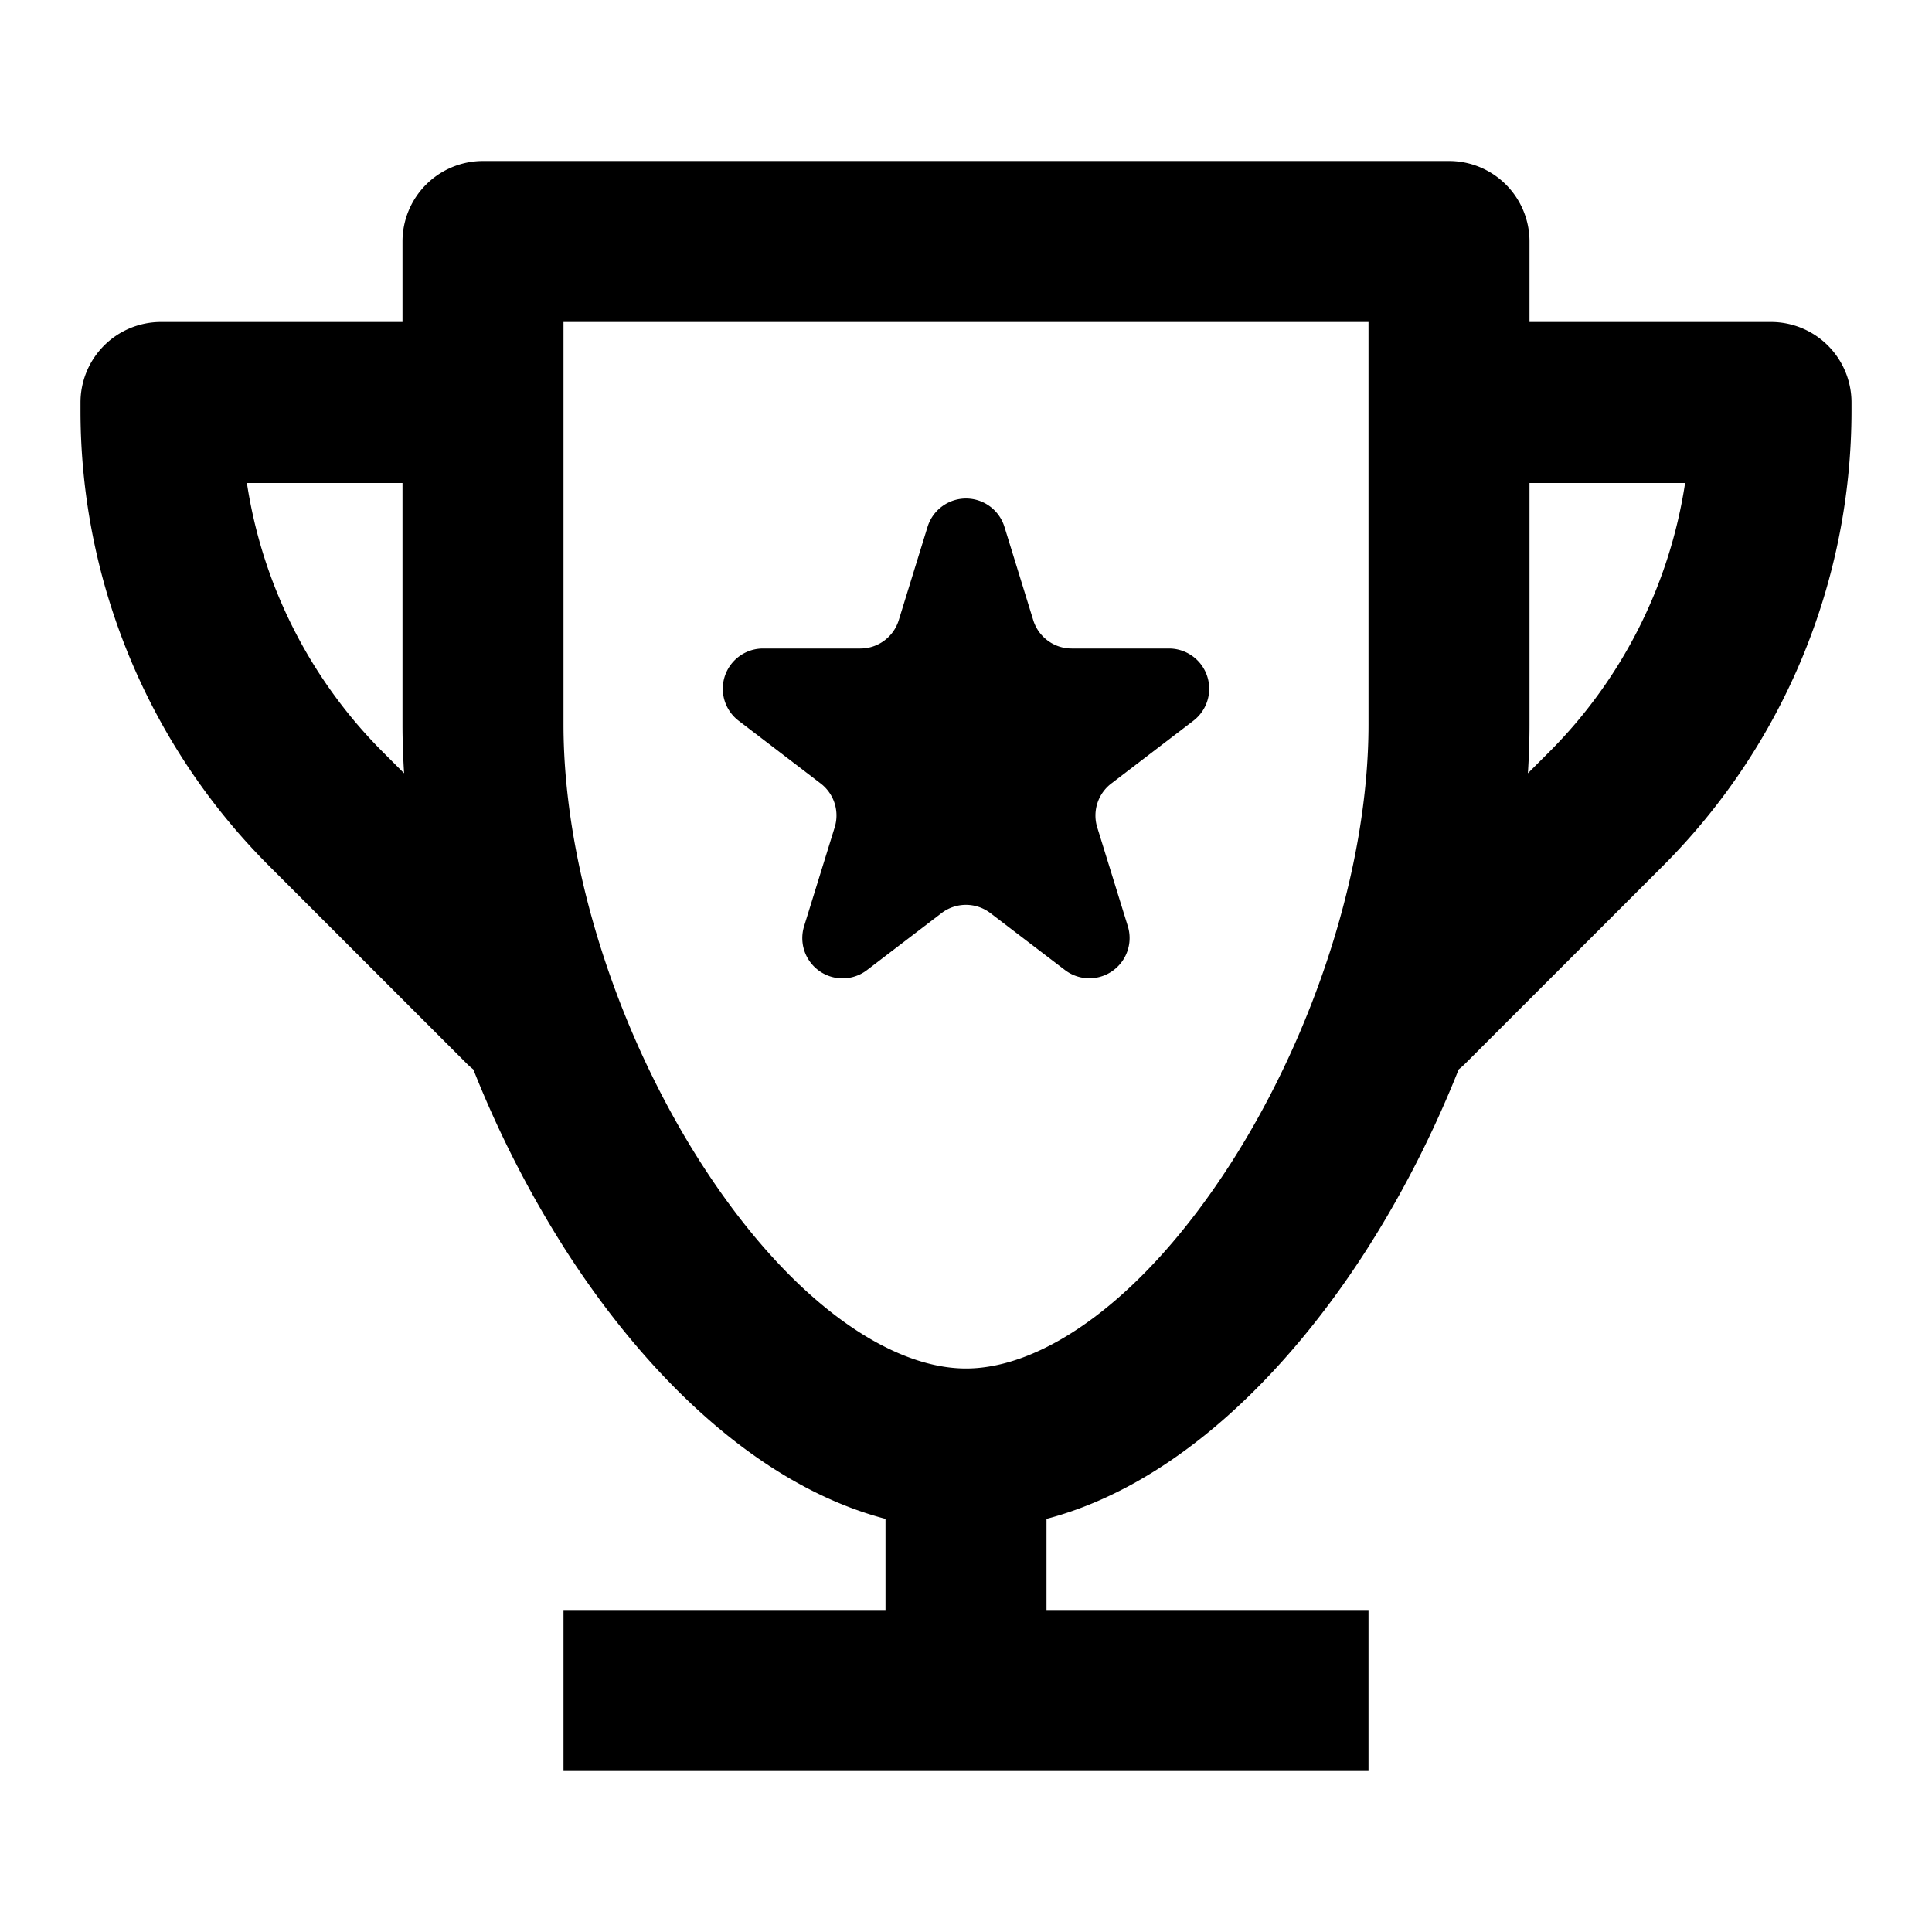 <svg xmlns="http://www.w3.org/2000/svg" width="24" height="24" fill="currentColor" viewBox="0 0 24 24">
  <path d="M12.478 6.546a.5.5 0 00-.956 0l-.357 1.157a.5.5 0 01-.478.353H9.478a.5.5 0 00-.303.897l1.02.78a.5.5 0 01.174.544l-.38 1.228a.5.5 0 00.782.545l.925-.707a.5.5 0 01.607 0l.926.707a.5.5 0 00.781-.545l-.38-1.228a.5.5 0 01.175-.544l1.02-.78a.5.5 0 00-.303-.897h-1.209a.5.5 0 01-.478-.353l-.357-1.157z"/>
  <path fill-rule="evenodd" d="M5 3a1 1 0 011-1h12a1 1 0 011 1v1h3a1 1 0 011 1v.1a8 8 0 01-2.343 5.657l-2.45 2.45a1.02 1.02 0 01-.087.078c-.318.8-.71 1.565-1.154 2.256-.975 1.517-2.358 2.904-3.966 3.327V20h4v2H7v-2h4v-1.132c-1.608-.423-2.99-1.81-3.966-3.327a13.22 13.22 0 01-1.154-2.256c-.03-.024-.06-.05-.087-.078l-2.45-2.45A8 8 0 011 5.101V5a1 1 0 011-1h3V3zm0 6c0 .2.007.402.02.606l-.263-.263A6 6 0 013.067 6H5v3zm13.98.606l.263-.263A6 6 0 0020.933 6H19v3c0 .2-.007.402-.02.606zM7 4v5c0 1.778.677 3.843 1.716 5.46C9.794 16.135 11.033 17 12 17c.967 0 2.206-.864 3.284-2.54C16.323 12.842 17 10.777 17 9V4H7z" clip-rule="evenodd"/>
</svg>
